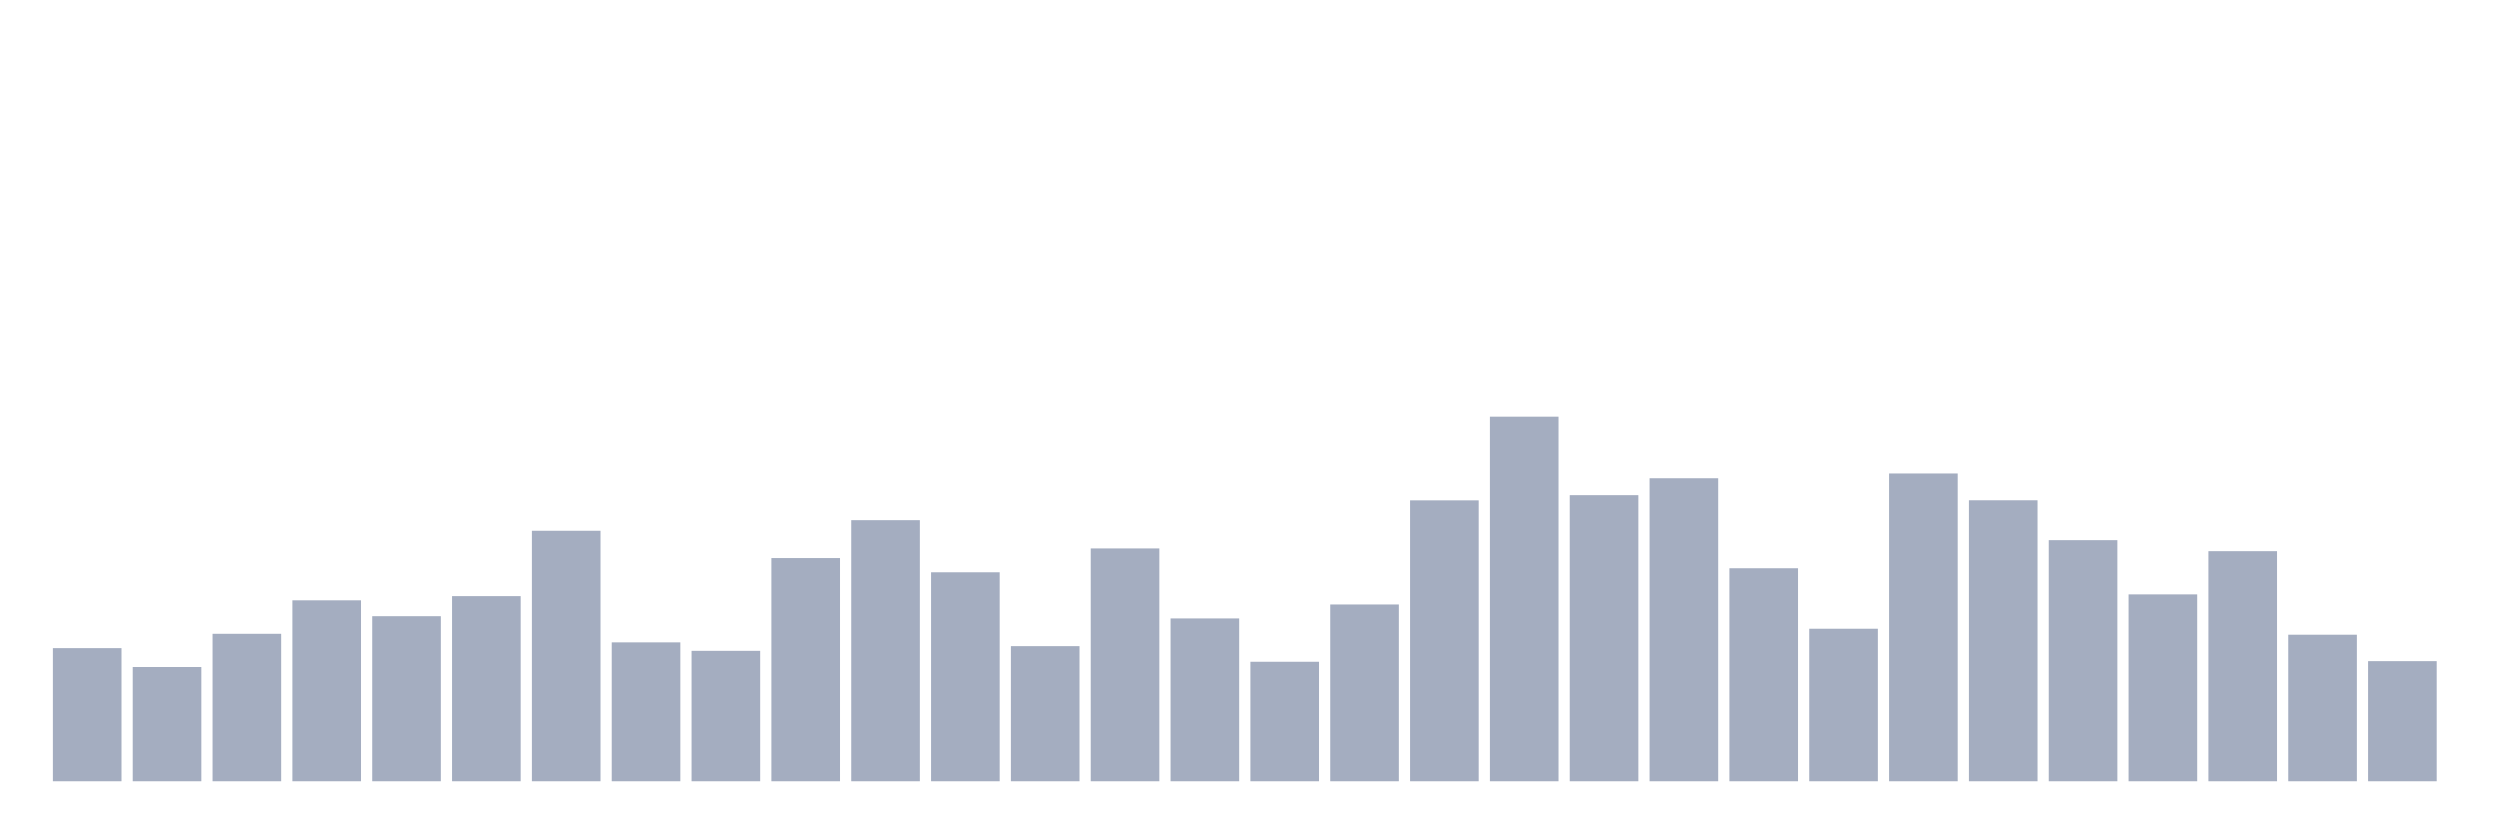 <svg xmlns="http://www.w3.org/2000/svg" viewBox="0 0 480 160"><g transform="translate(10,10)"><rect class="bar" x="0.153" width="13.175" y="114.441" height="25.559" fill="rgb(164,173,192)"></rect><rect class="bar" x="15.482" width="13.175" y="118.063" height="21.937" fill="rgb(164,173,192)"></rect><rect class="bar" x="30.81" width="13.175" y="111.689" height="28.311" fill="rgb(164,173,192)"></rect><rect class="bar" x="46.138" width="13.175" y="105.259" height="34.741" fill="rgb(164,173,192)"></rect><rect class="bar" x="61.466" width="13.175" y="108.307" height="31.693" fill="rgb(164,173,192)"></rect><rect class="bar" x="76.794" width="13.175" y="104.454" height="35.546" fill="rgb(164,173,192)"></rect><rect class="bar" x="92.123" width="13.175" y="91.905" height="48.095" fill="rgb(164,173,192)"></rect><rect class="bar" x="107.451" width="13.175" y="113.332" height="26.668" fill="rgb(164,173,192)"></rect><rect class="bar" x="122.779" width="13.175" y="114.96" height="25.04" fill="rgb(164,173,192)"></rect><rect class="bar" x="138.107" width="13.175" y="97.146" height="42.854" fill="rgb(164,173,192)"></rect><rect class="bar" x="153.436" width="13.175" y="89.871" height="50.129" fill="rgb(164,173,192)"></rect><rect class="bar" x="168.764" width="13.175" y="99.875" height="40.125" fill="rgb(164,173,192)"></rect><rect class="bar" x="184.092" width="13.175" y="114.058" height="25.942" fill="rgb(164,173,192)"></rect><rect class="bar" x="199.42" width="13.175" y="95.296" height="44.704" fill="rgb(164,173,192)"></rect><rect class="bar" x="214.748" width="13.175" y="108.737" height="31.263" fill="rgb(164,173,192)"></rect><rect class="bar" x="230.077" width="13.175" y="117.058" height="22.942" fill="rgb(164,173,192)"></rect><rect class="bar" x="245.405" width="13.175" y="106.057" height="33.943" fill="rgb(164,173,192)"></rect><rect class="bar" x="260.733" width="13.175" y="86.066" height="53.934" fill="rgb(164,173,192)"></rect><rect class="bar" x="276.061" width="13.175" y="70" height="70" fill="rgb(164,173,192)"></rect><rect class="bar" x="291.39" width="13.175" y="85.069" height="54.931" fill="rgb(164,173,192)"></rect><rect class="bar" x="306.718" width="13.175" y="81.822" height="58.178" fill="rgb(164,173,192)"></rect><rect class="bar" x="322.046" width="13.175" y="99.101" height="40.899" fill="rgb(164,173,192)"></rect><rect class="bar" x="337.374" width="13.175" y="110.716" height="29.284" fill="rgb(164,173,192)"></rect><rect class="bar" x="352.702" width="13.175" y="80.905" height="59.095" fill="rgb(164,173,192)"></rect><rect class="bar" x="368.031" width="13.175" y="86.05" height="53.95" fill="rgb(164,173,192)"></rect><rect class="bar" x="383.359" width="13.175" y="93.708" height="46.292" fill="rgb(164,173,192)"></rect><rect class="bar" x="398.687" width="13.175" y="104.119" height="35.881" fill="rgb(164,173,192)"></rect><rect class="bar" x="414.015" width="13.175" y="95.822" height="44.178" fill="rgb(164,173,192)"></rect><rect class="bar" x="429.344" width="13.175" y="111.864" height="28.136" fill="rgb(164,173,192)"></rect><rect class="bar" x="444.672" width="13.175" y="116.938" height="23.062" fill="rgb(164,173,192)"></rect></g></svg>
